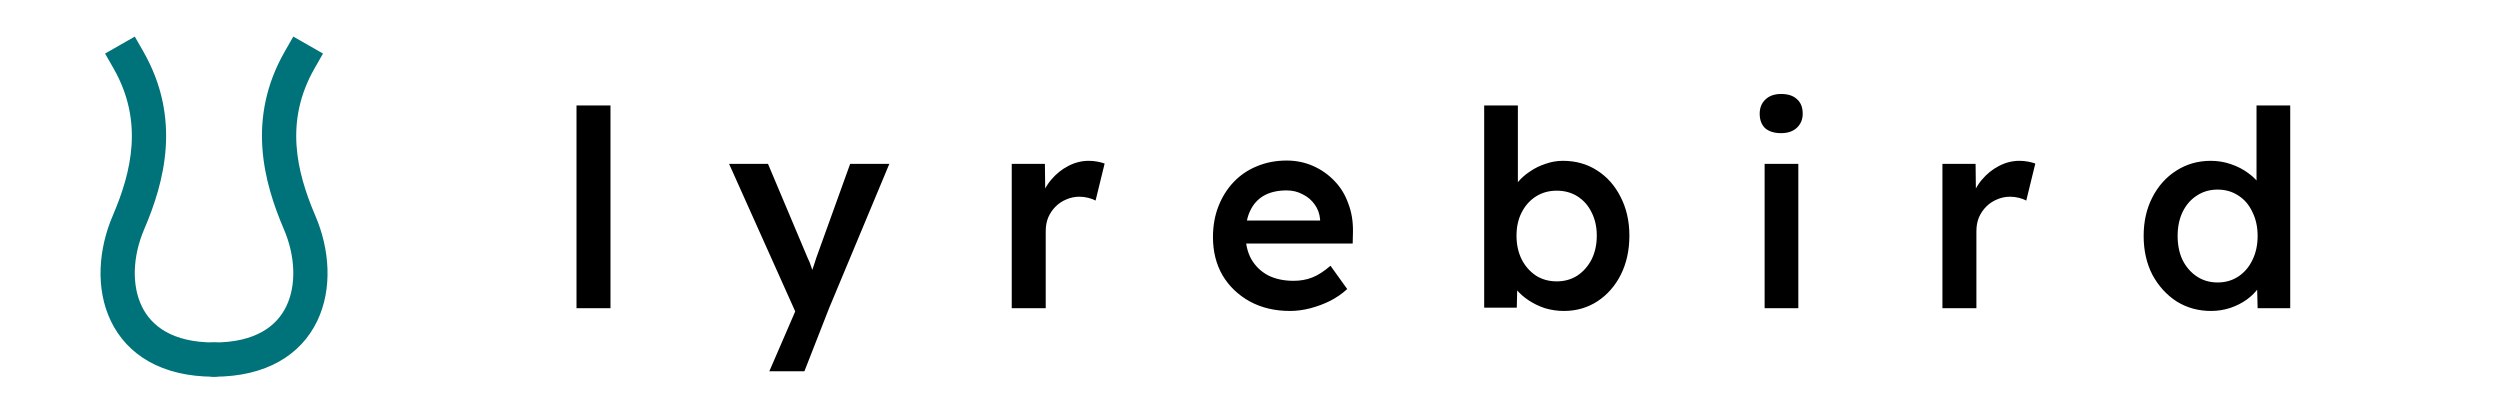 <svg width="146" height="24" viewBox="0 0 146 24" fill="none" xmlns="http://www.w3.org/2000/svg">
<path d="M8.368 3.004L7.872 2.136L6.136 3.128L6.632 3.996L8.368 3.004ZM7.5 13L6.581 12.606L7.5 13ZM12.5 22C13.052 22 13.5 21.552 13.5 21C13.5 20.448 13.052 20 12.5 20V22ZM6.632 3.996C8.396 7.084 7.686 10.028 6.581 12.606L8.419 13.394C9.609 10.619 10.604 6.916 8.368 3.004L6.632 3.996ZM6.581 12.606C5.751 14.542 5.566 16.854 6.473 18.745C7.421 20.719 9.443 22 12.5 22V20C10.057 20 8.829 19.031 8.277 17.88C7.684 16.646 7.749 14.958 8.419 13.394L6.581 12.606Z" fill="#00737A"/>
<path d="M16.632 3.004L17.128 2.136L18.864 3.128L18.368 3.996L16.632 3.004ZM17.5 13L18.419 12.606L17.5 13ZM12.5 22C11.948 22 11.5 21.552 11.5 21C11.5 20.448 11.948 20 12.5 20V22ZM18.368 3.996C16.604 7.084 17.314 10.028 18.419 12.606L16.581 13.394C15.392 10.619 14.396 6.916 16.632 3.004L18.368 3.996ZM18.419 12.606C19.249 14.542 19.434 16.854 18.526 18.745C17.579 20.719 15.557 22 12.5 22V20C14.943 20 16.171 19.031 16.724 17.88C17.316 16.646 17.251 14.958 16.581 13.394L18.419 12.606Z" fill="#00737A"/>
<path d="M33.668 18V6.16H35.652V18H33.668ZM44.93 21.68L46.722 17.536L46.738 18.848L42.578 9.568H44.85L47.17 15.072C47.245 15.211 47.319 15.397 47.394 15.632C47.469 15.856 47.533 16.08 47.586 16.304L47.186 16.432C47.261 16.229 47.341 16.016 47.426 15.792C47.511 15.557 47.592 15.317 47.666 15.072L49.65 9.568H51.938L48.418 18L46.978 21.68H44.93ZM59.086 18V9.568H61.022L61.054 12.256L60.782 11.648C60.899 11.221 61.102 10.837 61.39 10.496C61.678 10.155 62.008 9.888 62.382 9.696C62.766 9.493 63.166 9.392 63.582 9.392C63.763 9.392 63.934 9.408 64.094 9.44C64.264 9.472 64.403 9.509 64.51 9.552L63.982 11.712C63.864 11.648 63.72 11.595 63.55 11.552C63.379 11.509 63.208 11.488 63.038 11.488C62.771 11.488 62.515 11.541 62.27 11.648C62.035 11.744 61.827 11.883 61.646 12.064C61.464 12.245 61.32 12.459 61.214 12.704C61.118 12.939 61.07 13.205 61.07 13.504V18H59.086ZM75.333 18.16C74.447 18.16 73.663 17.973 72.981 17.6C72.309 17.227 71.781 16.72 71.397 16.08C71.023 15.429 70.837 14.688 70.837 13.856C70.837 13.195 70.943 12.592 71.157 12.048C71.37 11.504 71.663 11.035 72.037 10.64C72.421 10.235 72.874 9.925 73.397 9.712C73.93 9.488 74.511 9.376 75.141 9.376C75.695 9.376 76.213 9.483 76.693 9.696C77.173 9.909 77.589 10.203 77.941 10.576C78.293 10.939 78.559 11.376 78.741 11.888C78.933 12.389 79.023 12.939 79.013 13.536L78.997 14.224H72.165L71.797 12.88H77.349L77.093 13.152V12.8C77.061 12.469 76.954 12.181 76.773 11.936C76.591 11.68 76.357 11.483 76.069 11.344C75.791 11.195 75.482 11.12 75.141 11.12C74.618 11.12 74.175 11.221 73.813 11.424C73.461 11.627 73.194 11.92 73.013 12.304C72.831 12.677 72.741 13.147 72.741 13.712C72.741 14.256 72.853 14.731 73.077 15.136C73.311 15.541 73.637 15.856 74.053 16.08C74.479 16.293 74.975 16.4 75.541 16.4C75.935 16.4 76.298 16.336 76.629 16.208C76.959 16.08 77.317 15.851 77.701 15.52L78.677 16.88C78.389 17.147 78.058 17.376 77.685 17.568C77.322 17.749 76.938 17.893 76.533 18C76.127 18.107 75.727 18.16 75.333 18.16ZM91.332 18.16C90.958 18.16 90.59 18.107 90.228 18C89.876 17.883 89.556 17.728 89.268 17.536C88.98 17.344 88.74 17.131 88.548 16.896C88.356 16.651 88.228 16.405 88.164 16.16L88.628 15.952L88.58 17.968H86.676V6.16H88.644V11.52L88.292 11.36C88.345 11.104 88.462 10.864 88.644 10.64C88.836 10.405 89.07 10.197 89.348 10.016C89.625 9.824 89.929 9.675 90.26 9.568C90.59 9.451 90.926 9.392 91.268 9.392C92.025 9.392 92.692 9.579 93.268 9.952C93.854 10.325 94.313 10.843 94.644 11.504C94.985 12.165 95.156 12.917 95.156 13.76C95.156 14.613 94.99 15.371 94.66 16.032C94.329 16.693 93.87 17.216 93.284 17.6C92.708 17.973 92.057 18.16 91.332 18.16ZM90.916 16.432C91.364 16.432 91.764 16.32 92.116 16.096C92.468 15.861 92.745 15.547 92.948 15.152C93.15 14.747 93.252 14.283 93.252 13.76C93.252 13.248 93.15 12.795 92.948 12.4C92.756 12.005 92.484 11.696 92.132 11.472C91.78 11.248 91.374 11.136 90.916 11.136C90.457 11.136 90.052 11.248 89.7 11.472C89.348 11.696 89.07 12.005 88.868 12.4C88.665 12.795 88.564 13.248 88.564 13.76C88.564 14.283 88.665 14.747 88.868 15.152C89.07 15.547 89.348 15.861 89.7 16.096C90.052 16.32 90.457 16.432 90.916 16.432ZM103.054 18V9.568H105.022V18H103.054ZM104.014 7.776C103.619 7.776 103.31 7.68 103.086 7.488C102.873 7.285 102.766 7.003 102.766 6.64C102.766 6.299 102.878 6.021 103.102 5.808C103.326 5.595 103.63 5.488 104.014 5.488C104.419 5.488 104.729 5.589 104.942 5.792C105.166 5.984 105.278 6.267 105.278 6.64C105.278 6.971 105.166 7.243 104.942 7.456C104.718 7.669 104.409 7.776 104.014 7.776ZM113.438 18V9.568H115.374L115.406 12.256L115.134 11.648C115.251 11.221 115.454 10.837 115.742 10.496C116.03 10.155 116.36 9.888 116.734 9.696C117.118 9.493 117.518 9.392 117.934 9.392C118.115 9.392 118.286 9.408 118.446 9.44C118.616 9.472 118.755 9.509 118.862 9.552L118.334 11.712C118.216 11.648 118.072 11.595 117.902 11.552C117.731 11.509 117.56 11.488 117.39 11.488C117.123 11.488 116.867 11.541 116.622 11.648C116.387 11.744 116.179 11.883 115.998 12.064C115.816 12.245 115.672 12.459 115.566 12.704C115.47 12.939 115.422 13.205 115.422 13.504V18H113.438ZM129.125 18.16C128.378 18.16 127.706 17.973 127.109 17.6C126.522 17.216 126.053 16.699 125.701 16.048C125.359 15.387 125.189 14.629 125.189 13.776C125.189 12.933 125.359 12.181 125.701 11.52C126.042 10.859 126.506 10.341 127.093 9.968C127.69 9.584 128.362 9.392 129.109 9.392C129.514 9.392 129.903 9.456 130.277 9.584C130.661 9.712 131.002 9.888 131.301 10.112C131.599 10.325 131.834 10.565 132.005 10.832C132.186 11.099 132.287 11.376 132.309 11.664L131.781 11.728V6.16H133.749V18H131.845L131.797 16.016L132.181 16.048C132.17 16.315 132.074 16.571 131.893 16.816C131.722 17.061 131.498 17.285 131.221 17.488C130.943 17.691 130.618 17.856 130.245 17.984C129.882 18.101 129.509 18.16 129.125 18.16ZM129.509 16.496C129.967 16.496 130.373 16.379 130.725 16.144C131.077 15.909 131.349 15.589 131.541 15.184C131.743 14.779 131.845 14.309 131.845 13.776C131.845 13.253 131.743 12.789 131.541 12.384C131.349 11.968 131.077 11.648 130.725 11.424C130.373 11.189 129.967 11.072 129.509 11.072C129.05 11.072 128.645 11.189 128.293 11.424C127.941 11.648 127.663 11.968 127.461 12.384C127.269 12.789 127.173 13.253 127.173 13.776C127.173 14.309 127.269 14.779 127.461 15.184C127.663 15.589 127.941 15.909 128.293 16.144C128.645 16.379 129.05 16.496 129.509 16.496Z" fill="black"/>
</svg>
